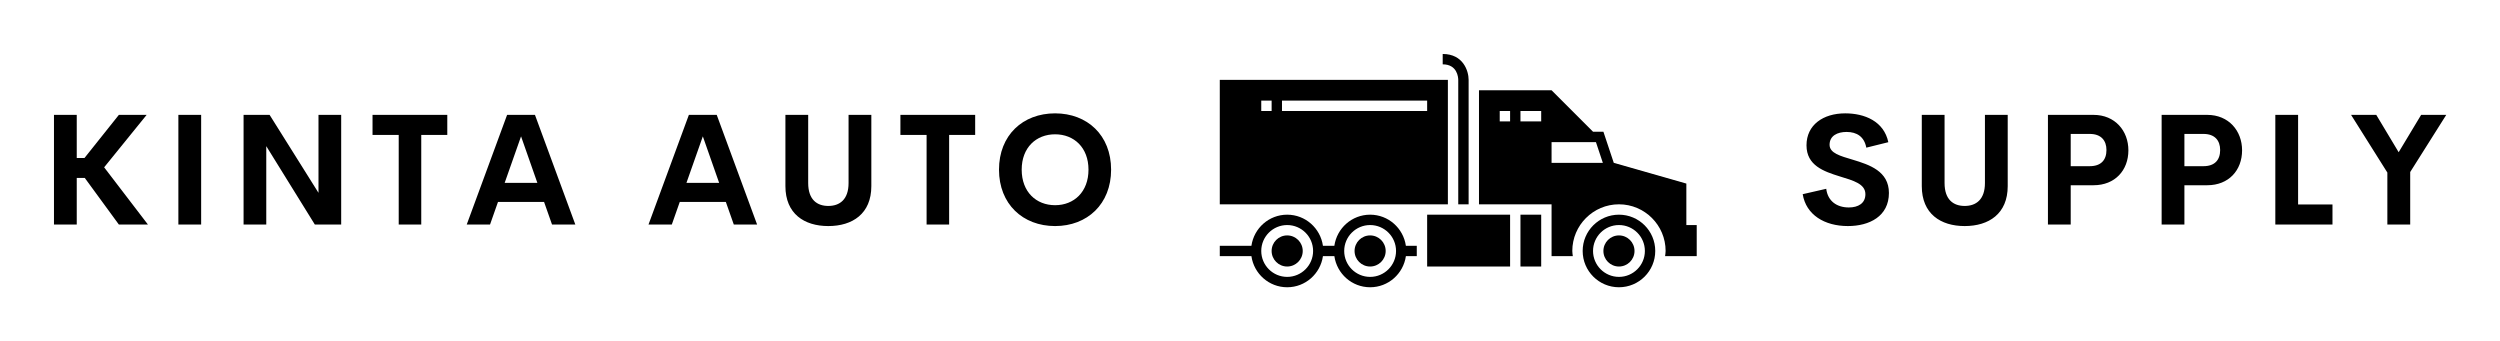 
        <svg xmlns="http://www.w3.org/2000/svg" xmlns:xlink="http://www.w3.org/1999/xlink" version="1.1" width="3135.38" height="427.895" viewBox="0 0 3135.38 427.895">
			
			<g transform="scale(6.769) translate(10, 10)">
				<defs id="SvgjsDefs1610"/><g id="SvgjsG1611" featureKey="nameLeftFeature-0" transform="matrix(1.44,0,0,1.44,-2.629,2.804)" fill="#000"><path d="M10.176 20 l-4.385 -5.996 l-1.035 0 l0 5.996 l-2.93 0 l0 -14.111 l2.93 0 l0 5.547 l0.996 0 l4.424 -5.547 l3.574 0 l-5.469 6.748 l5.635 7.363 l-3.74 0 z M17.832 20 l0 -14.111 l2.93 0 l0 14.111 l-2.93 0 z M35.86 5.889 l2.92 0 l0 14.111 l-3.389 0 l-6.25 -10.088 l0 10.088 l-2.92 0 l0 -14.111 l3.35 0 l6.289 10.029 l0 -10.029 z M52.432 5.889 l0 2.578 l-3.35 0 l0 11.533 l-2.9 0 l0 -11.533 l-3.369 0 l0 -2.578 l9.619 0 z M65.909 20 l-1.025 -2.91 l-5.928 0 l-1.025 2.91 l-2.998 0 l5.195 -14.111 l3.584 0 l5.195 14.111 l-2.998 0 z M59.814 14.639 l4.209 0 l-2.1 -5.986 z M89.297 20 l-1.025 -2.91 l-5.928 0 l-1.025 2.91 l-2.998 0 l5.195 -14.111 l3.584 0 l5.195 14.111 l-2.998 0 z M83.203 14.639 l4.209 0 l-2.1 -5.986 z M101.455 20.195 c-3.096 0 -5.518 -1.582 -5.518 -5.137 l0 -9.17 l2.93 0 l0 8.77 c0 2.148 1.143 2.949 2.588 2.949 c1.455 0 2.607 -0.811 2.607 -2.949 l0 -8.77 l2.93 0 l0 9.17 c0 3.555 -2.432 5.137 -5.537 5.137 z M120.352 5.889 l0 2.578 l-3.35 0 l0 11.533 l-2.9 0 l0 -11.533 l-3.369 0 l0 -2.578 l9.619 0 z M130.635 20.195 c-4.15 0 -7.217 -2.832 -7.217 -7.256 c0 -4.434 3.066 -7.246 7.217 -7.246 c4.141 0 7.207 2.812 7.207 7.246 c0 4.424 -3.066 7.256 -7.207 7.256 z M130.635 17.51 c2.432 0 4.297 -1.709 4.297 -4.57 c0 -2.852 -1.865 -4.551 -4.297 -4.551 s-4.297 1.699 -4.297 4.551 c0 2.861 1.865 4.57 4.297 4.57 z"/></g><g id="SvgjsG1612" featureKey="inlineSymbolFeature-0" transform="matrix(1.921,0,0,1.921,216,0)" fill="#000"><g xmlns="http://www.w3.org/2000/svg"><path d="M45,12.5l-7-2l-1-3h-1l-4-4h-7v11h7v5h2.051C34.032,19.334,34,19.171,34,19c0-2.481,2.019-4.5,4.5-4.5S43,16.519,43,19   c0,0.171-0.032,0.334-0.051,0.5H46v-3h-1V12.5z M28,6.5h-1v-1h1V6.5z M31,6.5h-2v-1h2V6.5z M32,10.5v-2h4.279l0.666,2H32z"/><path d="M38.5,15.5c-1.933,0-3.5,1.566-3.5,3.5c0,1.933,1.567,3.5,3.5,3.5S42,20.933,42,19C42,17.066,40.433,15.5,38.5,15.5z    M38.5,21.5c-1.379,0-2.5-1.121-2.5-2.5s1.121-2.5,2.5-2.5S41,17.621,41,19S39.879,21.5,38.5,21.5z"/><path d="M22,2.5H0v12h22V2.5z M5,5.5H4v-1h1V5.5z M20,5.5H6v-1h14V5.5z"/><path d="M24,14.5v-12C24,1.636,23.478,0,21.5,0v1c1.411,0,1.497,1.252,1.5,1.5v12H24z"/><path d="M6.5,22.5c1.762,0,3.205-1.307,3.449-3h1.102c0.244,1.693,1.688,3,3.449,3s3.205-1.307,3.449-3H19v-1h-1.051   c-0.244-1.694-1.688-3-3.449-3s-3.205,1.306-3.449,3H9.949c-0.244-1.694-1.688-3-3.449-3s-3.205,1.306-3.449,3H0v1h3.051   C3.295,21.193,4.738,22.5,6.5,22.5z M14.5,16.5c1.379,0,2.5,1.121,2.5,2.5s-1.121,2.5-2.5,2.5S12,20.379,12,19   S13.121,16.5,14.5,16.5z M6.5,16.5C7.879,16.5,9,17.621,9,19s-1.121,2.5-2.5,2.5S4,20.379,4,19S5.121,16.5,6.5,16.5z"/><rect x="29" y="15.5" width="2" height="5"/><rect x="20" y="15.5" width="8" height="5"/><circle cx="6.5" cy="19" r="1.5"/><circle cx="14.5" cy="19" r="1.5"/><circle cx="38.5" cy="19" r="1.5"/></g></g><g id="SvgjsG1613" featureKey="nameRightFeature-0" transform="matrix(1.44,0,0,1.44,312.908,2.804)" fill="#000"><path d="M13.525 20.195 c-3.027 0 -5.391 -1.455 -5.82 -4.102 l3.027 -0.693 c0.195 1.582 1.357 2.402 2.91 2.402 c1.191 0 2.139 -0.527 2.129 -1.719 c-0.01 -1.328 -1.572 -1.748 -3.291 -2.275 c-2.07 -0.645 -4.287 -1.406 -4.287 -4.004 c0 -2.627 2.148 -4.111 4.981 -4.111 c2.481 0 4.981 1.006 5.547 3.711 l-2.832 0.703 c-0.264 -1.406 -1.211 -2.022 -2.539 -2.022 c-1.182 0 -2.188 0.488 -2.188 1.65 c0 1.084 1.387 1.445 2.988 1.924 c2.129 0.645 4.648 1.465 4.648 4.277 c0 2.998 -2.51 4.258 -5.273 4.258 z M28.545 20.195 c-3.096 0 -5.518 -1.582 -5.518 -5.137 l0 -9.17 l2.93 0 l0 8.77 c0 2.148 1.143 2.949 2.588 2.949 c1.455 0 2.607 -0.811 2.607 -2.949 l0 -8.77 l2.93 0 l0 9.17 c0 3.555 -2.432 5.137 -5.537 5.137 z M45.127 5.889 c2.764 0 4.482 2.051 4.482 4.561 c0 2.568 -1.719 4.492 -4.482 4.492 l-2.939 0 l0 5.059 l-2.93 0 l0 -14.111 l5.869 0 z M44.639 12.49 c1.465 0 2.148 -0.811 2.148 -2.08 c0 -1.221 -0.684 -2.07 -2.148 -2.07 l-2.451 0 l0 4.15 l2.451 0 z M59.756 5.889 c2.764 0 4.482 2.051 4.482 4.561 c0 2.568 -1.719 4.492 -4.482 4.492 l-2.939 0 l0 5.059 l-2.93 0 l0 -14.111 l5.869 0 z M59.268 12.49 c1.465 0 2.148 -0.811 2.148 -2.08 c0 -1.221 -0.684 -2.07 -2.148 -2.07 l-2.451 0 l0 4.15 l2.451 0 z M71.445 17.412 l4.424 0 l0 2.588 l-7.354 0 l0 -14.111 l2.93 0 l0 11.523 z M90.508 5.889 l-4.639 7.354 l0 6.758 l-2.939 0 l0 -6.689 l-4.668 -7.422 l3.242 0 l2.881 4.805 l2.891 -4.805 l3.232 0 z"/></g>
			</g>
		</svg>
	